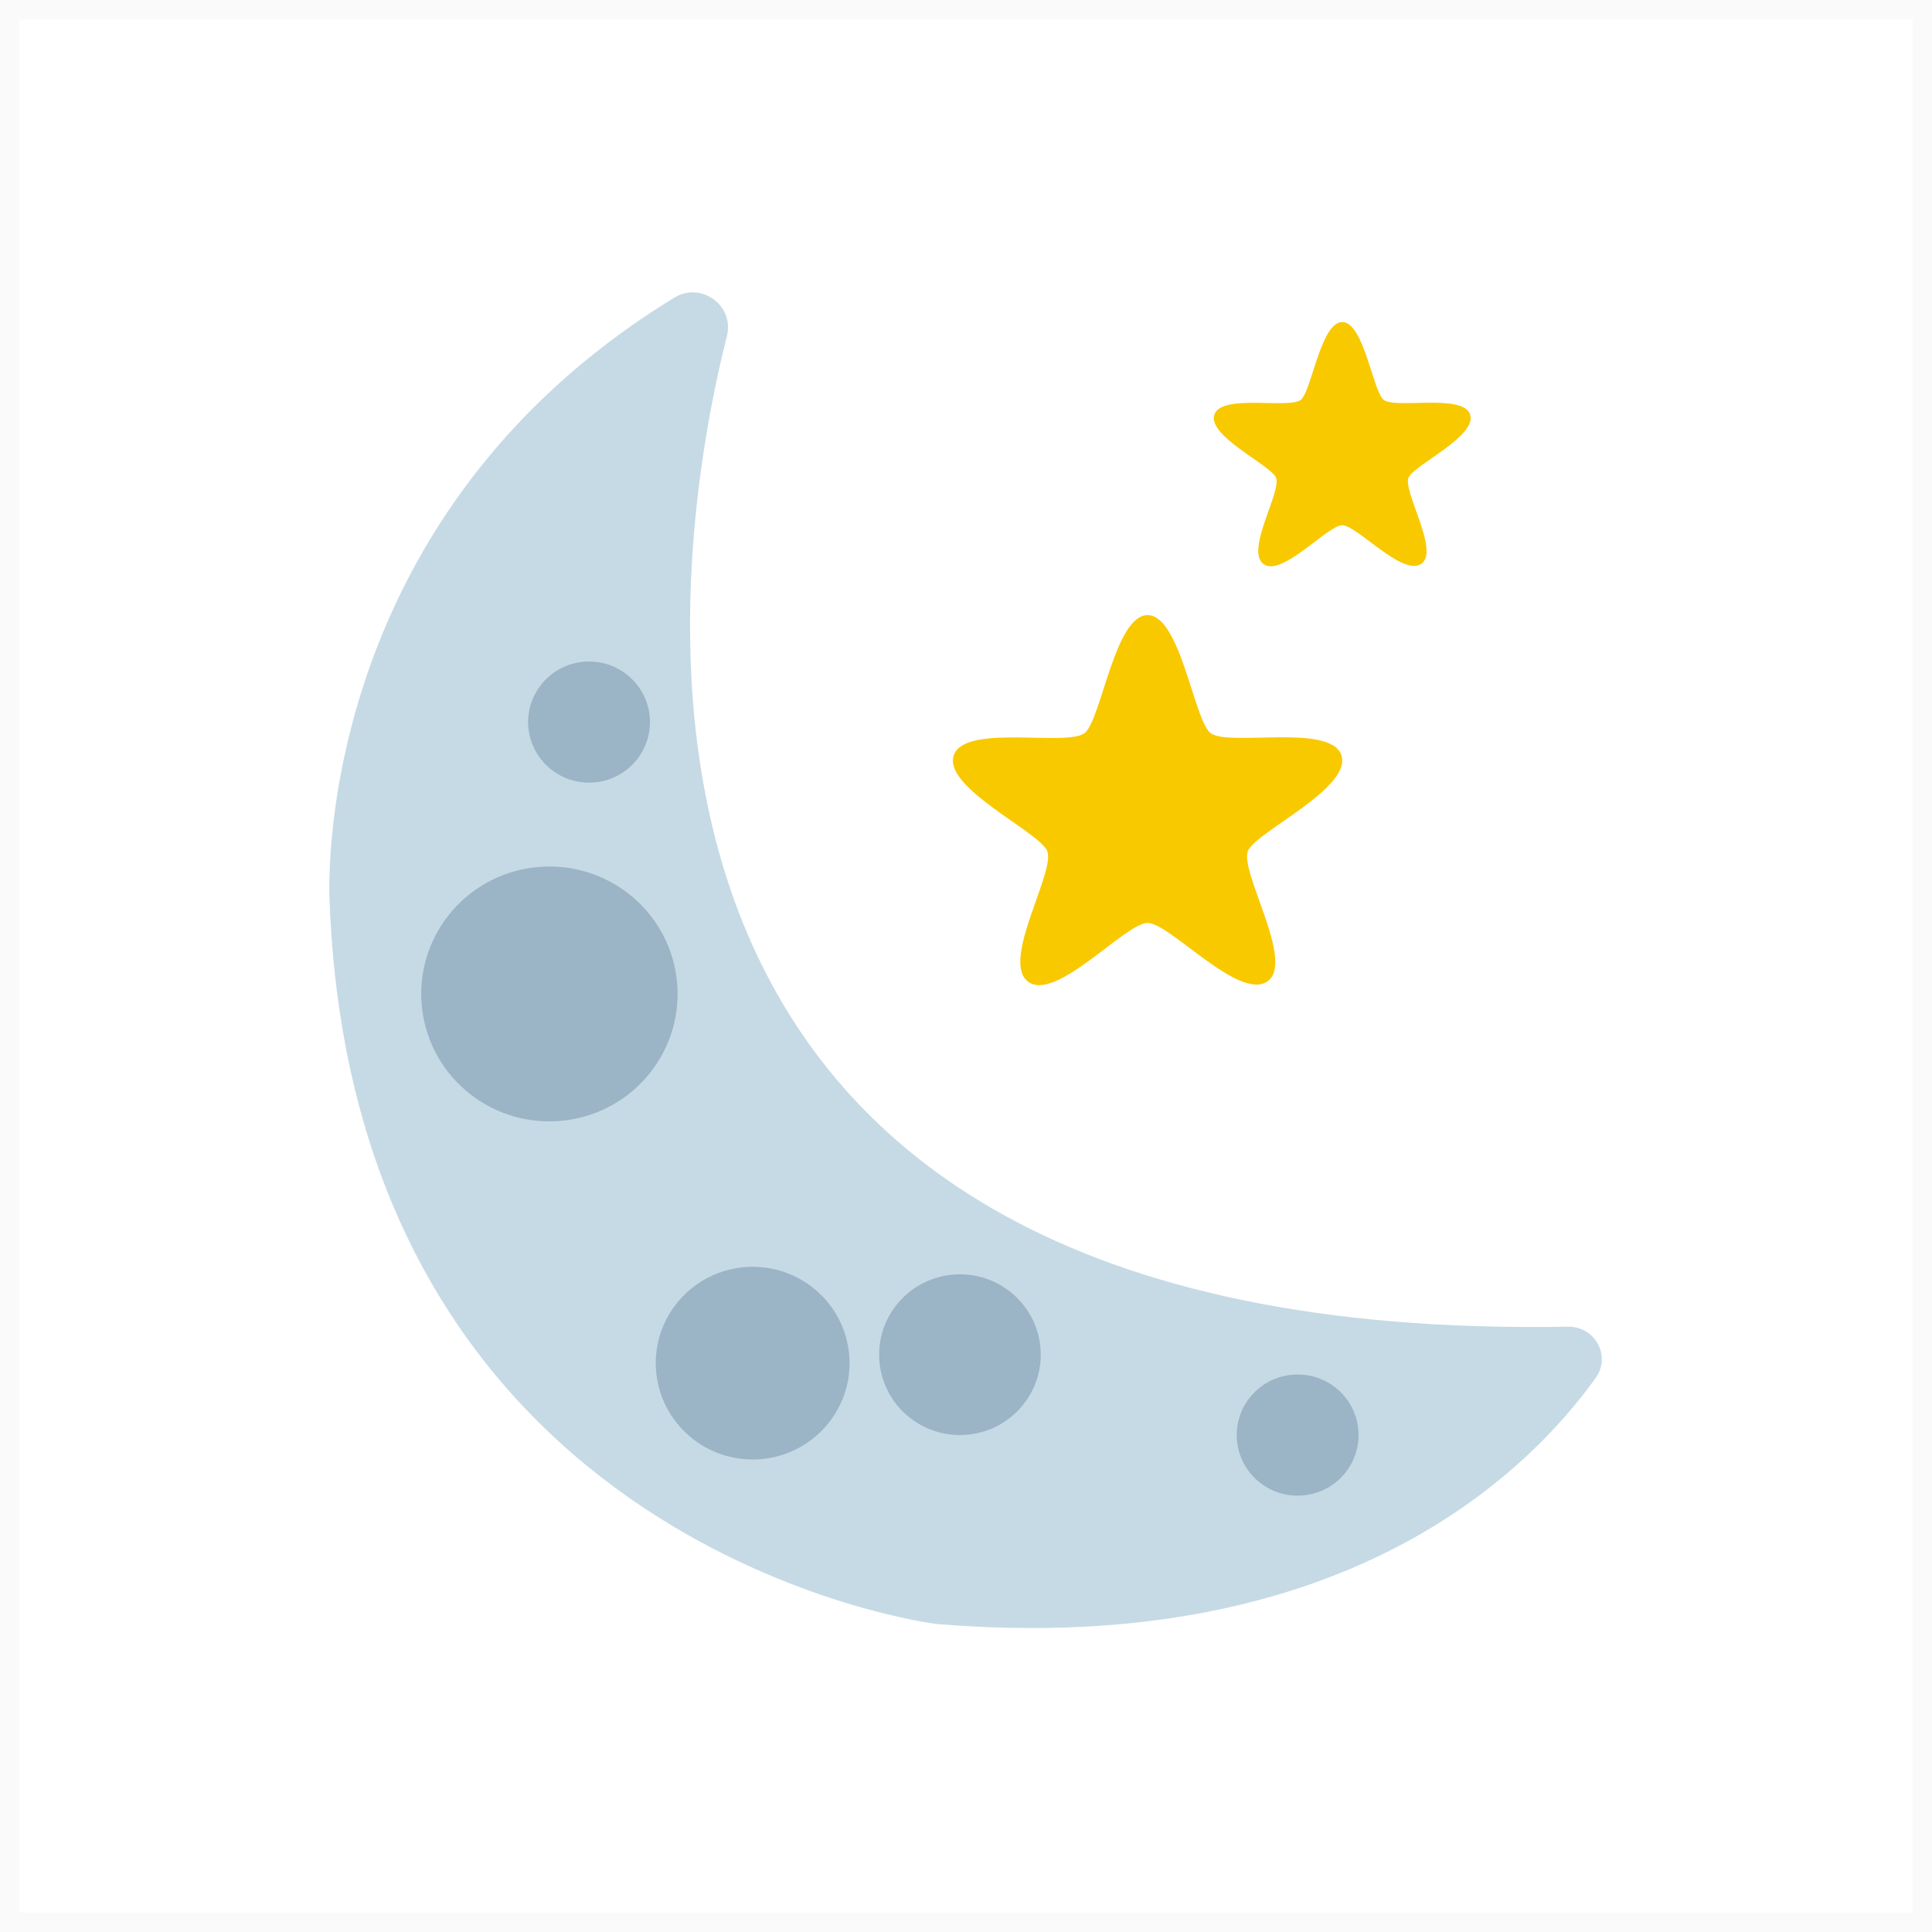 <svg width="100" height="100" viewBox="0 0 100 100" fill="none" xmlns="http://www.w3.org/2000/svg">
<g clip-path="url(#clip0_0_147)">
<rect opacity="0.023" x="0.5" y="0.5" width="99" height="99" stroke="#2B2B2B"/>
<g clip-path="url(#clip1_0_147)">
<path fill-rule="evenodd" clip-rule="evenodd" d="M37.625 17.392C34.306 30.599 29.279 69.62 81.152 68.668C82.556 68.642 83.408 70.183 82.593 71.321C79.047 76.273 69.401 85.81 48.455 84.055C48.455 84.055 18.359 80.357 17.06 46.667C17.06 46.667 15.85 27.035 34.908 15.404C36.298 14.558 38.02 15.821 37.625 17.392" fill="#C6DAE5"/>
<path fill-rule="evenodd" clip-rule="evenodd" d="M29.223 57.995C25.584 58.427 22.282 55.843 21.85 52.227C21.416 48.609 24.013 45.326 27.652 44.897C31.291 44.465 34.59 47.047 35.025 50.665C35.459 54.283 32.859 57.563 29.223 57.995Z" fill="#9BB4C6"/>
<path fill-rule="evenodd" clip-rule="evenodd" d="M43.937 69.966C44.265 72.701 42.301 75.18 39.55 75.507C36.8 75.833 34.306 73.88 33.978 71.146C33.649 68.411 35.613 65.931 38.364 65.605C41.115 65.278 43.608 67.231 43.937 69.966" fill="#9BB4C6"/>
<path fill-rule="evenodd" clip-rule="evenodd" d="M53.84 69.626C54.112 71.907 52.474 73.976 50.182 74.247C47.887 74.52 45.806 72.891 45.534 70.61C45.259 68.33 46.897 66.259 49.192 65.989C51.485 65.716 53.566 67.344 53.84 69.626" fill="#9BB4C6"/>
<path fill-rule="evenodd" clip-rule="evenodd" d="M70.296 73.908C70.501 75.627 69.268 77.186 67.539 77.393C65.81 77.597 64.242 76.368 64.034 74.649C63.829 72.93 65.063 71.371 66.791 71.167C68.522 70.96 70.091 72.189 70.296 73.908" fill="#9BB4C6"/>
<path fill-rule="evenodd" clip-rule="evenodd" d="M33.62 37.003C33.825 38.722 32.591 40.282 30.863 40.488C29.134 40.692 27.565 39.463 27.358 37.744C27.153 36.026 28.387 34.466 30.115 34.262C31.846 34.056 33.415 35.285 33.62 37.003" fill="#9BB4C6"/>
<path fill-rule="evenodd" clip-rule="evenodd" d="M59.399 31.838C61.073 31.838 61.782 37.127 62.62 37.912C63.459 38.696 68.848 37.407 69.427 39.083C70.006 40.756 65.14 42.988 64.611 44.004C64.081 45.02 67.074 49.796 65.596 50.802C64.118 51.807 60.55 47.77 59.399 47.77C58.247 47.77 54.617 51.914 53.201 50.802C51.786 49.689 54.714 45.02 54.185 44.004C53.657 42.988 48.783 40.737 49.37 39.083C49.958 37.426 55.339 38.696 56.177 37.912C57.015 37.127 57.724 31.838 59.399 31.838" fill="#F9C900"/>
<path fill-rule="evenodd" clip-rule="evenodd" d="M69.475 16.671C70.581 16.671 71.048 20.162 71.601 20.68C72.154 21.198 75.709 20.345 76.091 21.451C76.474 22.556 73.265 24.029 72.915 24.7C72.565 25.37 74.54 28.521 73.565 29.185C72.588 29.849 70.235 27.185 69.475 27.185C68.714 27.185 66.32 29.92 65.384 29.185C64.451 28.451 66.385 25.37 66.035 24.7C65.685 24.029 62.469 22.543 62.858 21.451C63.245 20.36 66.795 21.198 67.348 20.68C67.902 20.162 68.371 16.671 69.475 16.671" fill="#F9C900"/>
</g>
</g>
<defs>
<clipPath id="clip0_0_147">
<rect width="100" height="100" fill="white"/>
</clipPath>
<clipPath id="clip1_0_147">
<rect width="66" height="70" fill="white" transform="translate(17 15)"/>
</clipPath>
</defs>
</svg>
